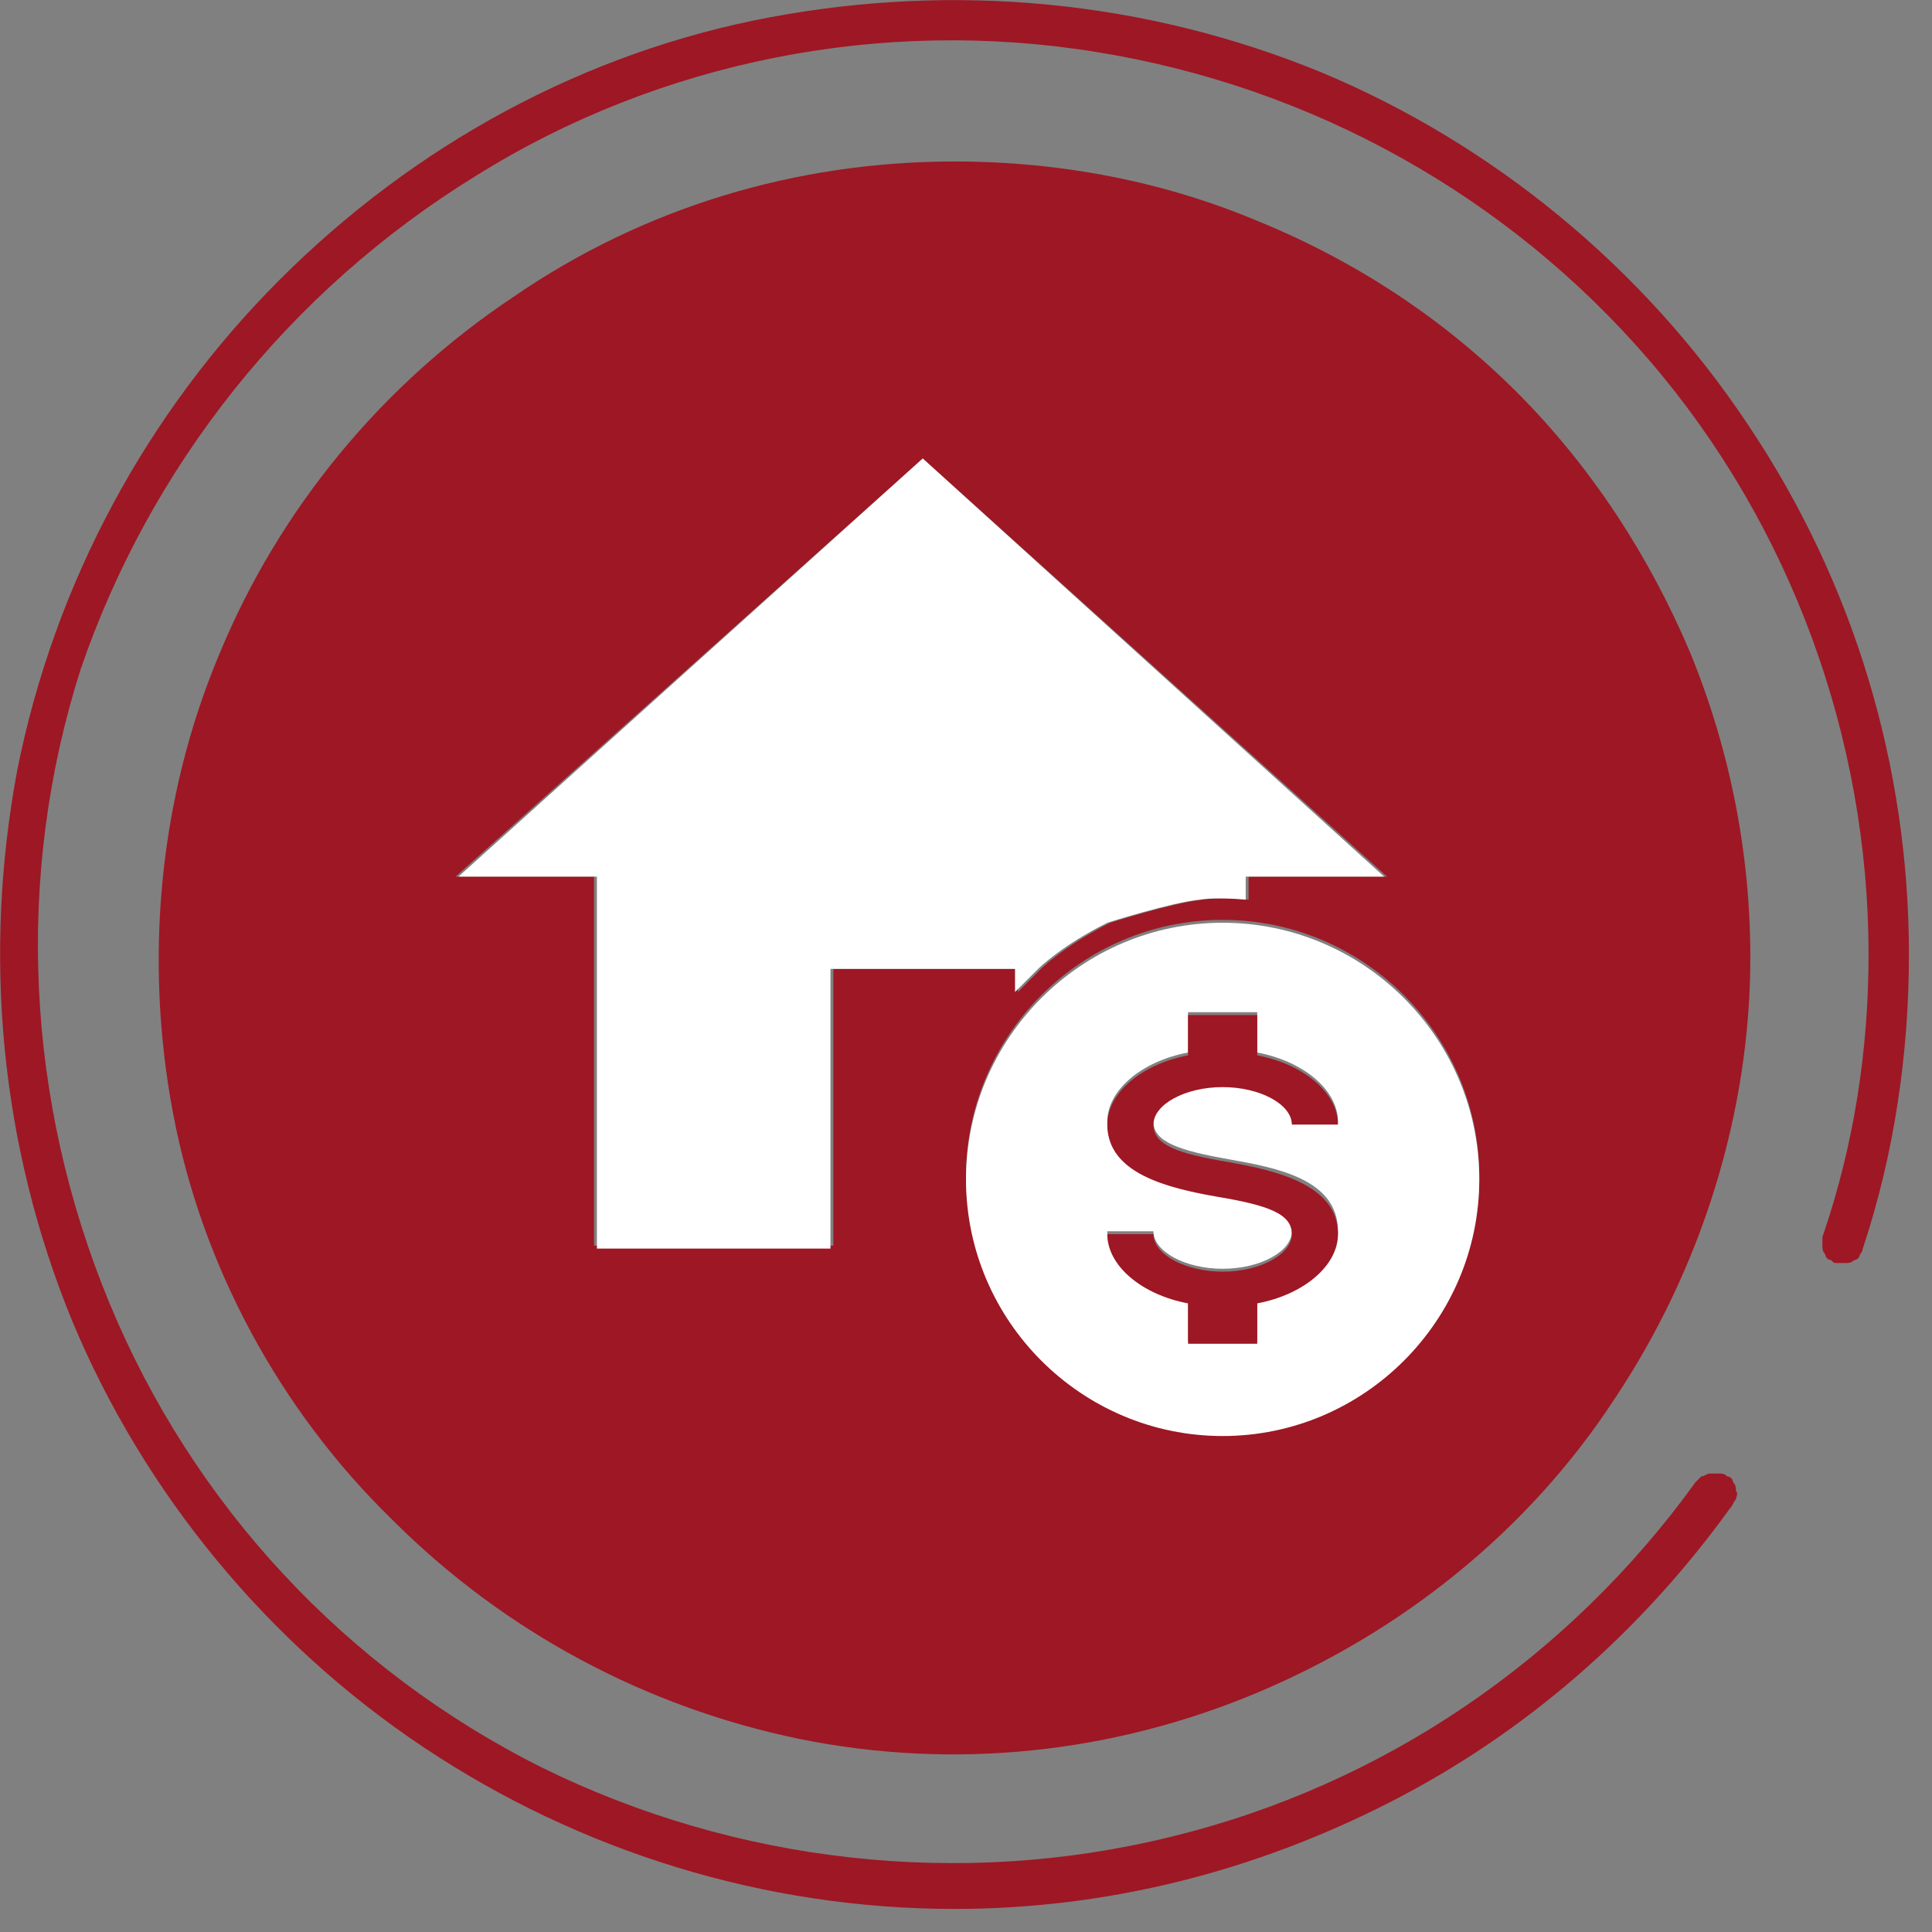 <?xml version="1.0" encoding="utf-8"?>
<!-- Generator: Adobe Illustrator 24.1.0, SVG Export Plug-In . SVG Version: 6.00 Build 0)  -->
<svg version="1.1" id="Capa_1" xmlns="http://www.w3.org/2000/svg" xmlns:xlink="http://www.w3.org/1999/xlink" x="0px" y="0px"
	 viewBox="0 0 67 67" style="enable-background:new 0 0 67 67;" xml:space="preserve">
<rect x="0" y="0" width="67" height="67" fill="#808080" stroke="none"/>
<style type="text/css">
	.st0{fill:#9E1724;}
	.st1{fill:#FFFFFF;}
</style>
<g>
	<path class="st0" d="M43.7,7.7c-3.3-1.4-6.9-2.1-10.6-2.1c-5.5,0-10.8,1.6-15.3,4.7c-4.5,3-8.1,7.3-10.2,12.4
		c-2.1,5-2.6,10.6-1.6,15.9s3.7,10.3,7.6,14.1c3.9,3.9,8.8,6.5,14.1,7.6c5.4,1.1,10.9,0.5,15.9-1.6c5-2.1,9.4-5.6,12.4-10.2
		c3-4.5,4.7-9.9,4.7-15.3c0-3.6-0.7-7.2-2.1-10.6c-1.4-3.3-3.4-6.4-6-9C50.1,11.1,47.1,9.1,43.7,7.7z M28.7,43.2h-8.1V30.4h-4.8
		L32,15.9l16.1,14.5h-4.8v0.8c0,0-1-0.1-1.6,0c-1,0.1-3.2,0.8-3.2,0.8c-1.6,0.8-2.4,1.6-2.4,1.6l-0.8,0.8v-0.8h-6.4V43.2z
		 M42.4,49.7c-4.9,0-8.9-4-8.9-8.9s4-8.9,8.9-8.9s8.9,4,8.9,8.9S47.3,49.7,42.4,49.7z"/>
	<path class="st0" d="M60.6,14.7C57,9.3,51.8,5,45.8,2.5C39.7,0,33.1-0.6,26.7,0.6s-12.3,4.4-17,9.1c-4.6,4.6-7.8,10.5-9.1,17
		C-0.6,33.1,0,39.7,2.5,45.8C5,51.8,9.3,57,14.7,60.6c5.4,3.6,11.8,5.6,18.4,5.6c5.3,0,10.4-1.3,15.1-3.7c4.7-2.4,8.7-5.9,11.8-10.2
		c0.1-0.1,0.1-0.2,0.2-0.3c0-0.1,0.1-0.2,0-0.3c0-0.1,0-0.2-0.1-0.3c0-0.1-0.1-0.2-0.2-0.2c-0.1-0.1-0.2-0.1-0.3-0.1
		c-0.1,0-0.2,0-0.3,0c-0.1,0-0.2,0.1-0.3,0.1c-0.1,0.1-0.1,0.1-0.2,0.2c-4.4,6.1-10.8,10.5-18.2,12.3c-7.3,1.8-15.1,0.9-21.8-2.4
		c-6.8-3.4-12.1-9.1-15-16.1c-2.9-7-3.3-14.8-1-22C5.2,16.2,10,10.1,16.5,6.1c6.4-4,14.1-5.5,21.5-4.3c7.5,1.2,14.3,5,19.2,10.7
		c4.9,5.7,7.6,13.1,7.6,20.6c0,3.3-0.5,6.6-1.6,9.8c0,0.1,0,0.2,0,0.3c0,0.1,0,0.2,0.1,0.3c0,0.1,0.1,0.2,0.2,0.2
		c0.1,0.1,0.1,0.1,0.2,0.1c0.1,0,0.2,0,0.3,0c0.1,0,0.2,0,0.3-0.1c0.1,0,0.2-0.1,0.2-0.2c0.1-0.1,0.1-0.2,0.1-0.2
		c1.1-3.3,1.6-6.8,1.6-10.2C66.2,26.6,64.3,20.2,60.6,14.7z"/>
	<path class="st1" d="M42.4,32c-4.9,0-8.9,4-8.9,8.9s4,8.9,8.9,8.9s8.9-4,8.9-8.9S47.3,32,42.4,32z M42.6,40.2
		c1.7,0.3,3.8,0.7,3.8,2.5c0,1.1-1.2,2.1-2.8,2.4v1.4h-2.4v-1.4c-1.6-0.3-2.8-1.3-2.8-2.4H40c0,0.7,1.1,1.3,2.4,1.3
		c1.3,0,2.4-0.6,2.4-1.3c0-0.7-0.8-0.9-2.6-1.3c-1.7-0.3-3.8-0.7-3.8-2.5c0-1.1,1.2-2.1,2.8-2.4v-1.4h2.4v1.4
		c1.6,0.3,2.8,1.3,2.8,2.4h-1.6c0-0.7-1.1-1.3-2.4-1.3c-1.3,0-2.4,0.6-2.4,1.3C40,39.6,40.9,39.9,42.6,40.2z"/>
	<path class="st1" d="M35.2,34.4l0.8-0.8c0,0,0.8-0.8,2.4-1.6c0,0,2.2-0.7,3.2-0.8c0.6-0.1,1.6,0,1.6,0v-0.8h4.8L32,15.9L15.9,30.4
		h4.8v12.9h8.1v-9.7h6.4V34.4z"/>
	<path class="st0" d="M42.4,37.7c1.3,0,2.4,0.6,2.4,1.3h1.6c0-1.1-1.2-2.1-2.8-2.4v-1.4h-2.4v1.4c-1.6,0.3-2.8,1.3-2.8,2.4
		c0,1.7,2.1,2.2,3.8,2.5c1.8,0.3,2.6,0.6,2.6,1.3c0,0.7-1.1,1.3-2.4,1.3c-1.3,0-2.4-0.6-2.4-1.3h-1.6c0,1.1,1.2,2.1,2.8,2.4v1.4h2.4
		v-1.4c1.6-0.3,2.8-1.3,2.8-2.4c0-1.7-2.1-2.2-3.8-2.5c-1.8-0.3-2.6-0.6-2.6-1.3C40,38.3,41.1,37.7,42.4,37.7z"/>
</g>
</svg>
